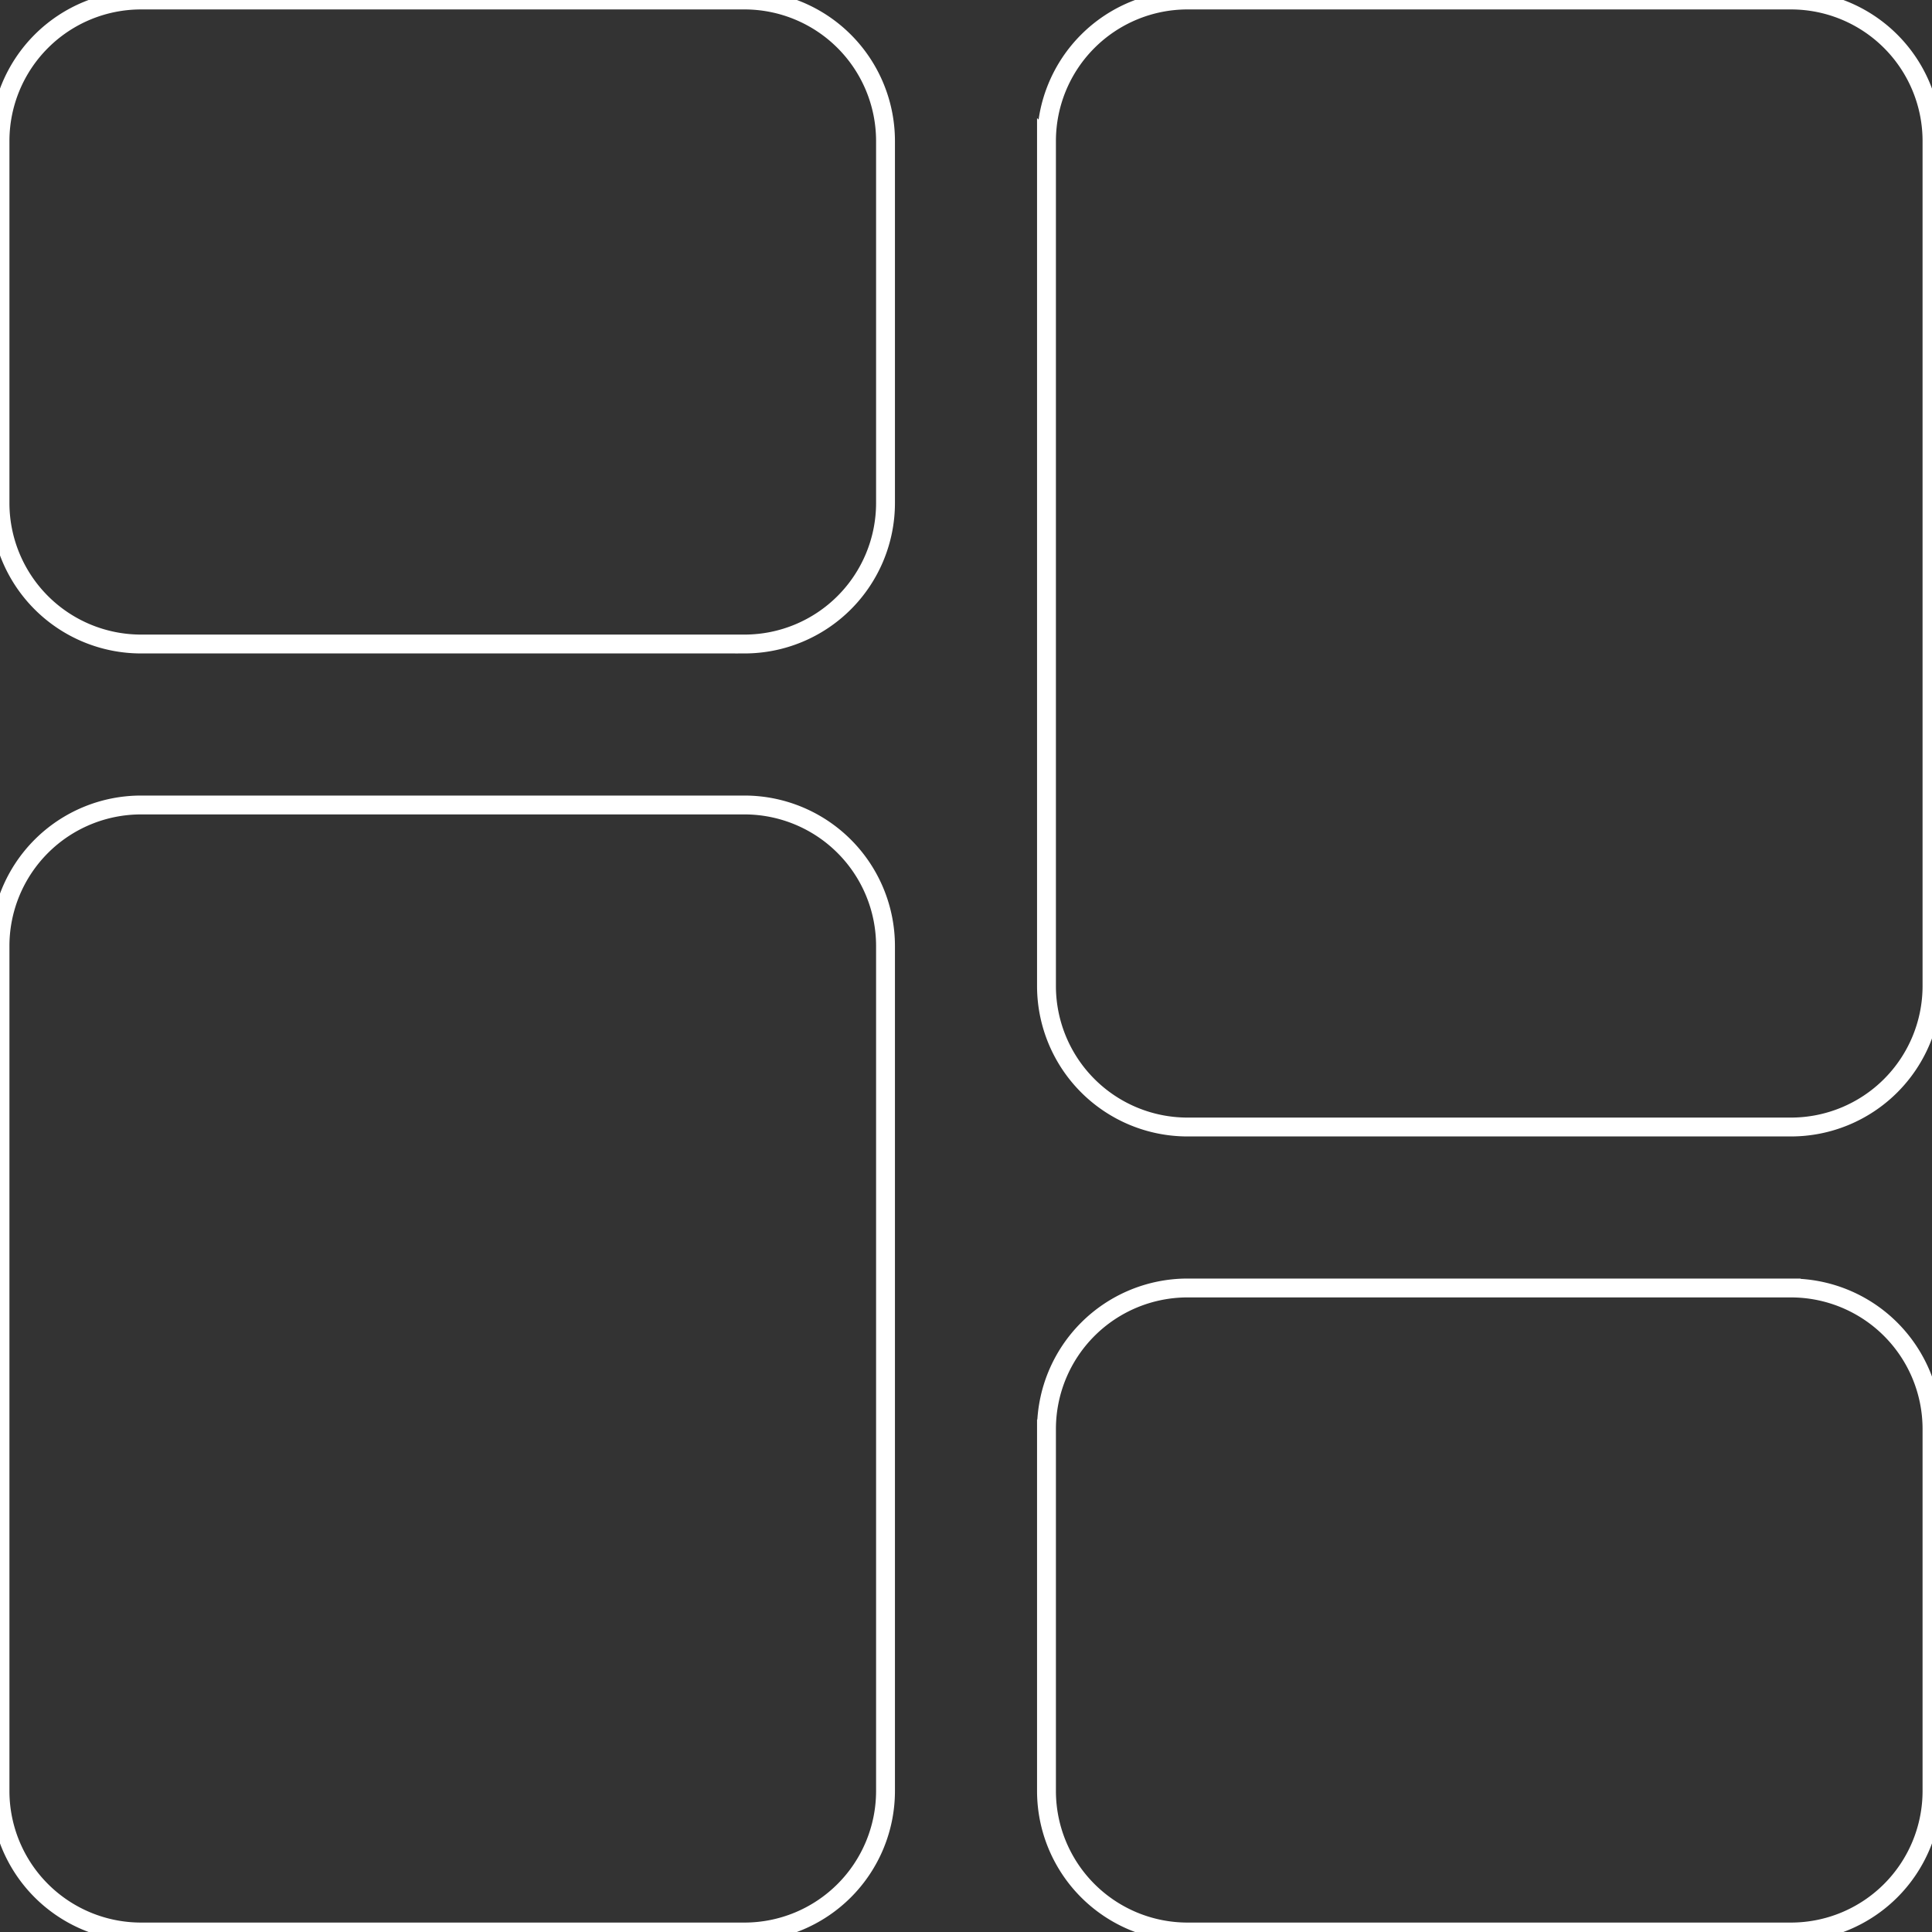 <svg stroke="white" stroke-width="5" fill="none"  id="Layer_1" data-name="Layer 1" xmlns="http://www.w3.org/2000/svg" width="180.62mm" height="180.62mm" viewBox="0 0 512 512"><rect x="0" y="0" width="512" height="512" fill="#333333" stroke="none"/><path d="M197.33,170.67h-160A37.38,37.38,0,0,1,0,133.33v-96A37.38,37.38,0,0,1,37.33,0h160a37.38,37.38,0,0,1,37.34,37.33v96A37.38,37.38,0,0,1,197.33,170.67Z" transform="translate(0 0)"/><path d="M197.33,512h-160A37.38,37.38,0,0,1,0,474.67v-224a37.38,37.38,0,0,1,37.33-37.34h160a37.38,37.38,0,0,1,37.34,37.34v224A37.38,37.38,0,0,1,197.33,512Z" transform="translate(0 0)"/><path d="M474.67,512h-160a37.38,37.38,0,0,1-37.34-37.33v-96a37.38,37.38,0,0,1,37.34-37.34h160A37.38,37.38,0,0,1,512,378.67v96A37.38,37.38,0,0,1,474.67,512Z" transform="translate(0 0)"/><path d="M474.67,298.67h-160a37.38,37.38,0,0,1-37.34-37.34v-224A37.38,37.38,0,0,1,314.67,0h160A37.38,37.38,0,0,1,512,37.33v224A37.38,37.38,0,0,1,474.67,298.67Z" transform="translate(0 0)"/></svg>
